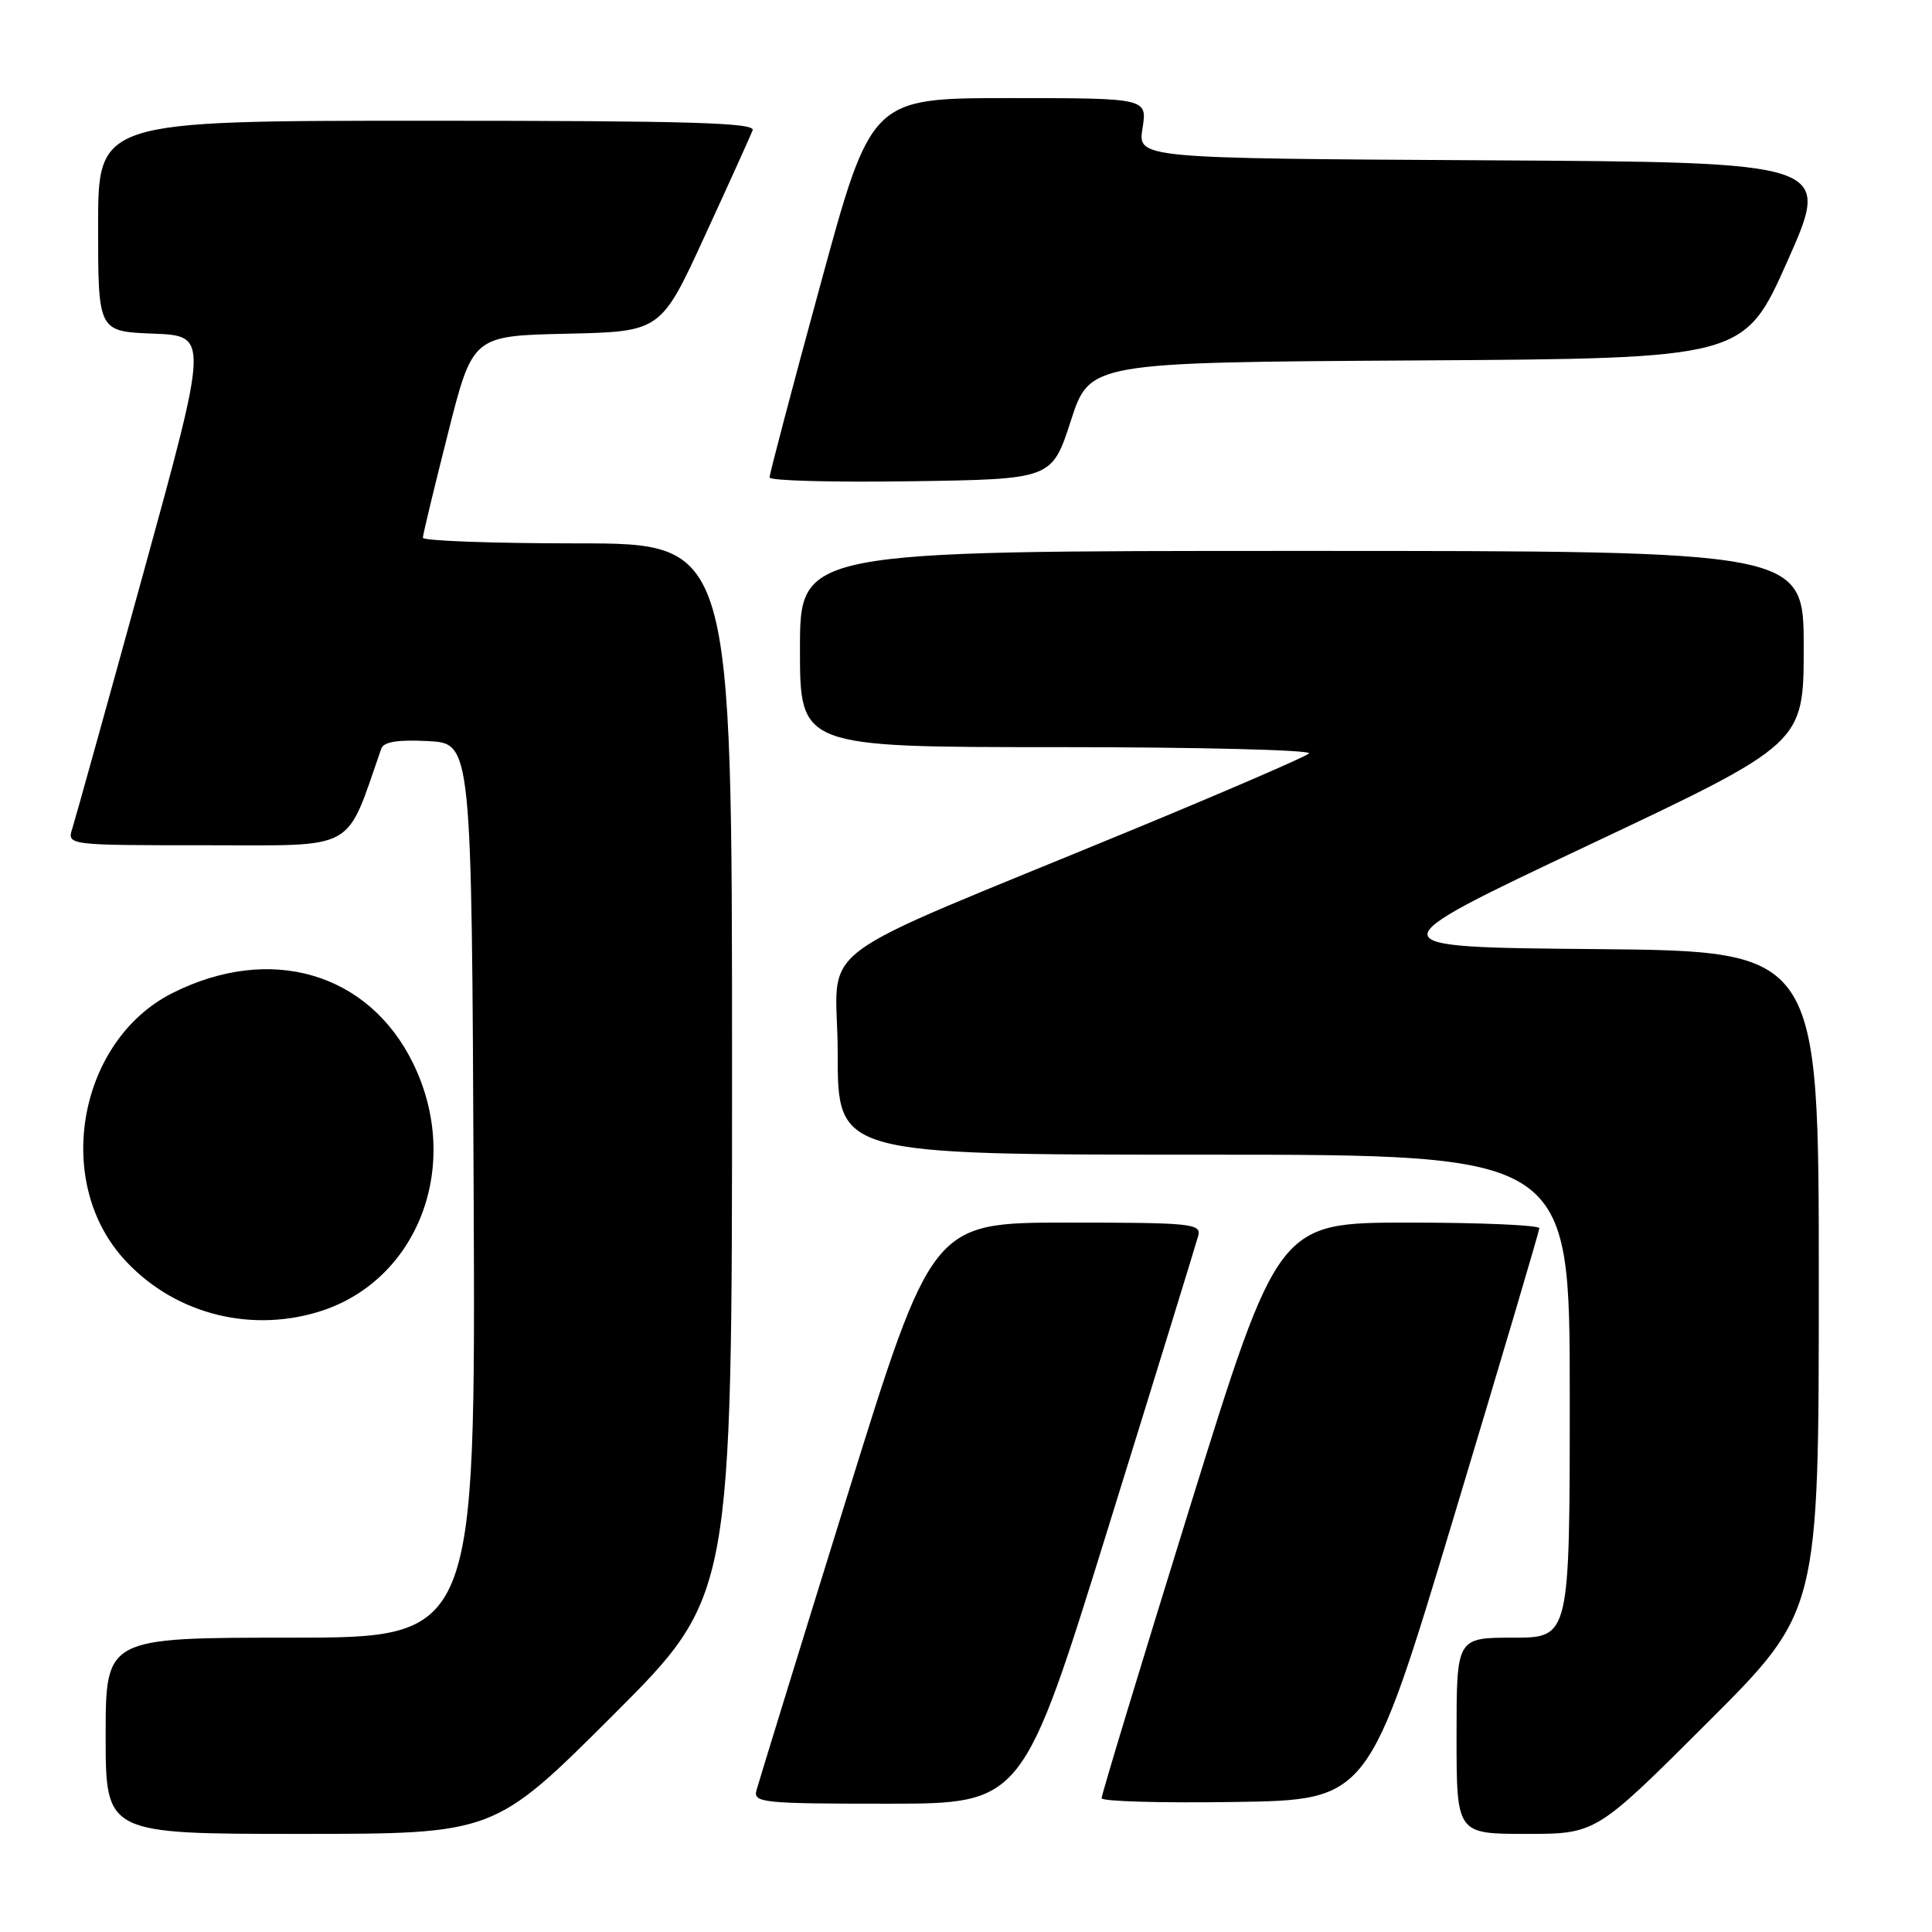 <?xml version="1.0" encoding="UTF-8" standalone="no"?>
<!DOCTYPE svg PUBLIC "-//W3C//DTD SVG 1.1//EN" "http://www.w3.org/Graphics/SVG/1.1/DTD/svg11.dtd" >
<svg xmlns="http://www.w3.org/2000/svg" xmlns:xlink="http://www.w3.org/1999/xlink" version="1.1" viewBox="0 0 256 256">
 <g >
 <path fill="currentColor"
d=" M 81.24 227.26 C 97.00 211.52 97.00 211.52 97.00 141.76 C 97.00 72.00 97.00 72.00 76.50 72.00 C 65.22 72.00 56.01 71.66 56.03 71.25 C 56.04 70.84 57.53 64.65 59.34 57.50 C 62.62 44.50 62.62 44.50 75.09 44.22 C 87.57 43.94 87.57 43.94 93.40 31.24 C 96.62 24.25 99.46 17.96 99.73 17.26 C 100.12 16.26 91.34 16.00 56.61 16.00 C 13.00 16.00 13.00 16.00 13.00 29.96 C 13.00 43.92 13.00 43.92 20.33 44.21 C 27.65 44.50 27.65 44.50 18.98 76.00 C 14.21 93.33 9.98 108.51 9.59 109.75 C 8.87 112.00 8.87 112.00 27.36 112.00 C 47.54 112.00 45.70 113.01 50.52 99.20 C 50.84 98.29 52.69 97.99 56.74 98.20 C 62.50 98.50 62.50 98.50 62.76 157.75 C 63.02 217.00 63.02 217.00 38.51 217.00 C 14.00 217.00 14.00 217.00 14.00 230.00 C 14.00 243.00 14.00 243.00 39.74 243.00 C 65.48 243.00 65.48 243.00 81.24 227.26 Z  M 226.24 228.26 C 241.00 213.53 241.00 213.53 241.00 169.78 C 241.00 126.03 241.00 126.03 211.44 125.76 C 181.89 125.50 181.89 125.50 210.44 112.01 C 239.00 98.52 239.00 98.52 239.00 85.76 C 239.00 73.00 239.00 73.00 172.50 73.00 C 106.00 73.00 106.00 73.00 106.00 86.00 C 106.00 99.00 106.00 99.00 140.20 99.00 C 159.01 99.00 173.97 99.38 173.45 99.84 C 172.93 100.30 162.60 104.77 150.50 109.77 C 105.78 128.26 111.00 124.32 111.00 139.60 C 111.00 153.00 111.00 153.00 159.50 153.00 C 208.00 153.00 208.00 153.00 208.00 185.00 C 208.00 217.00 208.00 217.00 200.50 217.00 C 193.00 217.00 193.00 217.00 193.00 230.00 C 193.00 243.00 193.00 243.00 202.24 243.00 C 211.48 243.00 211.48 243.00 226.24 228.26 Z  M 146.90 202.25 C 153.18 182.04 158.51 164.71 158.77 163.75 C 159.20 162.13 157.89 162.00 141.37 162.00 C 123.50 162.01 123.50 162.01 112.10 198.75 C 105.82 218.96 100.49 236.29 100.23 237.25 C 99.80 238.87 101.11 239.00 117.63 239.00 C 135.50 238.99 135.50 238.99 146.90 202.25 Z  M 192.64 201.00 C 198.85 180.38 203.95 163.16 203.97 162.75 C 203.99 162.34 196.21 162.00 186.69 162.00 C 169.38 162.00 169.38 162.00 157.65 199.75 C 151.21 220.51 145.95 237.85 145.97 238.27 C 145.98 238.70 153.95 238.92 163.68 238.77 C 181.35 238.50 181.35 238.50 192.64 201.00 Z  M 42.08 173.86 C 55.39 169.87 61.34 154.36 54.73 140.88 C 48.84 128.86 35.80 125.06 22.84 131.59 C 10.53 137.80 7.05 156.16 16.20 166.58 C 22.58 173.84 32.67 176.68 42.08 173.86 Z  M 141.89 55.76 C 144.40 48.02 144.40 48.02 187.76 47.76 C 231.11 47.50 231.11 47.50 236.89 34.50 C 242.66 21.50 242.66 21.50 196.70 21.24 C 150.75 20.98 150.75 20.98 151.39 16.99 C 152.02 13.00 152.02 13.00 133.73 13.00 C 115.44 13.00 115.44 13.00 108.70 37.75 C 104.98 51.36 101.96 62.85 101.97 63.27 C 101.99 63.70 110.41 63.92 120.69 63.77 C 139.38 63.50 139.38 63.50 141.89 55.76 Z "/>
</g>
</svg>
